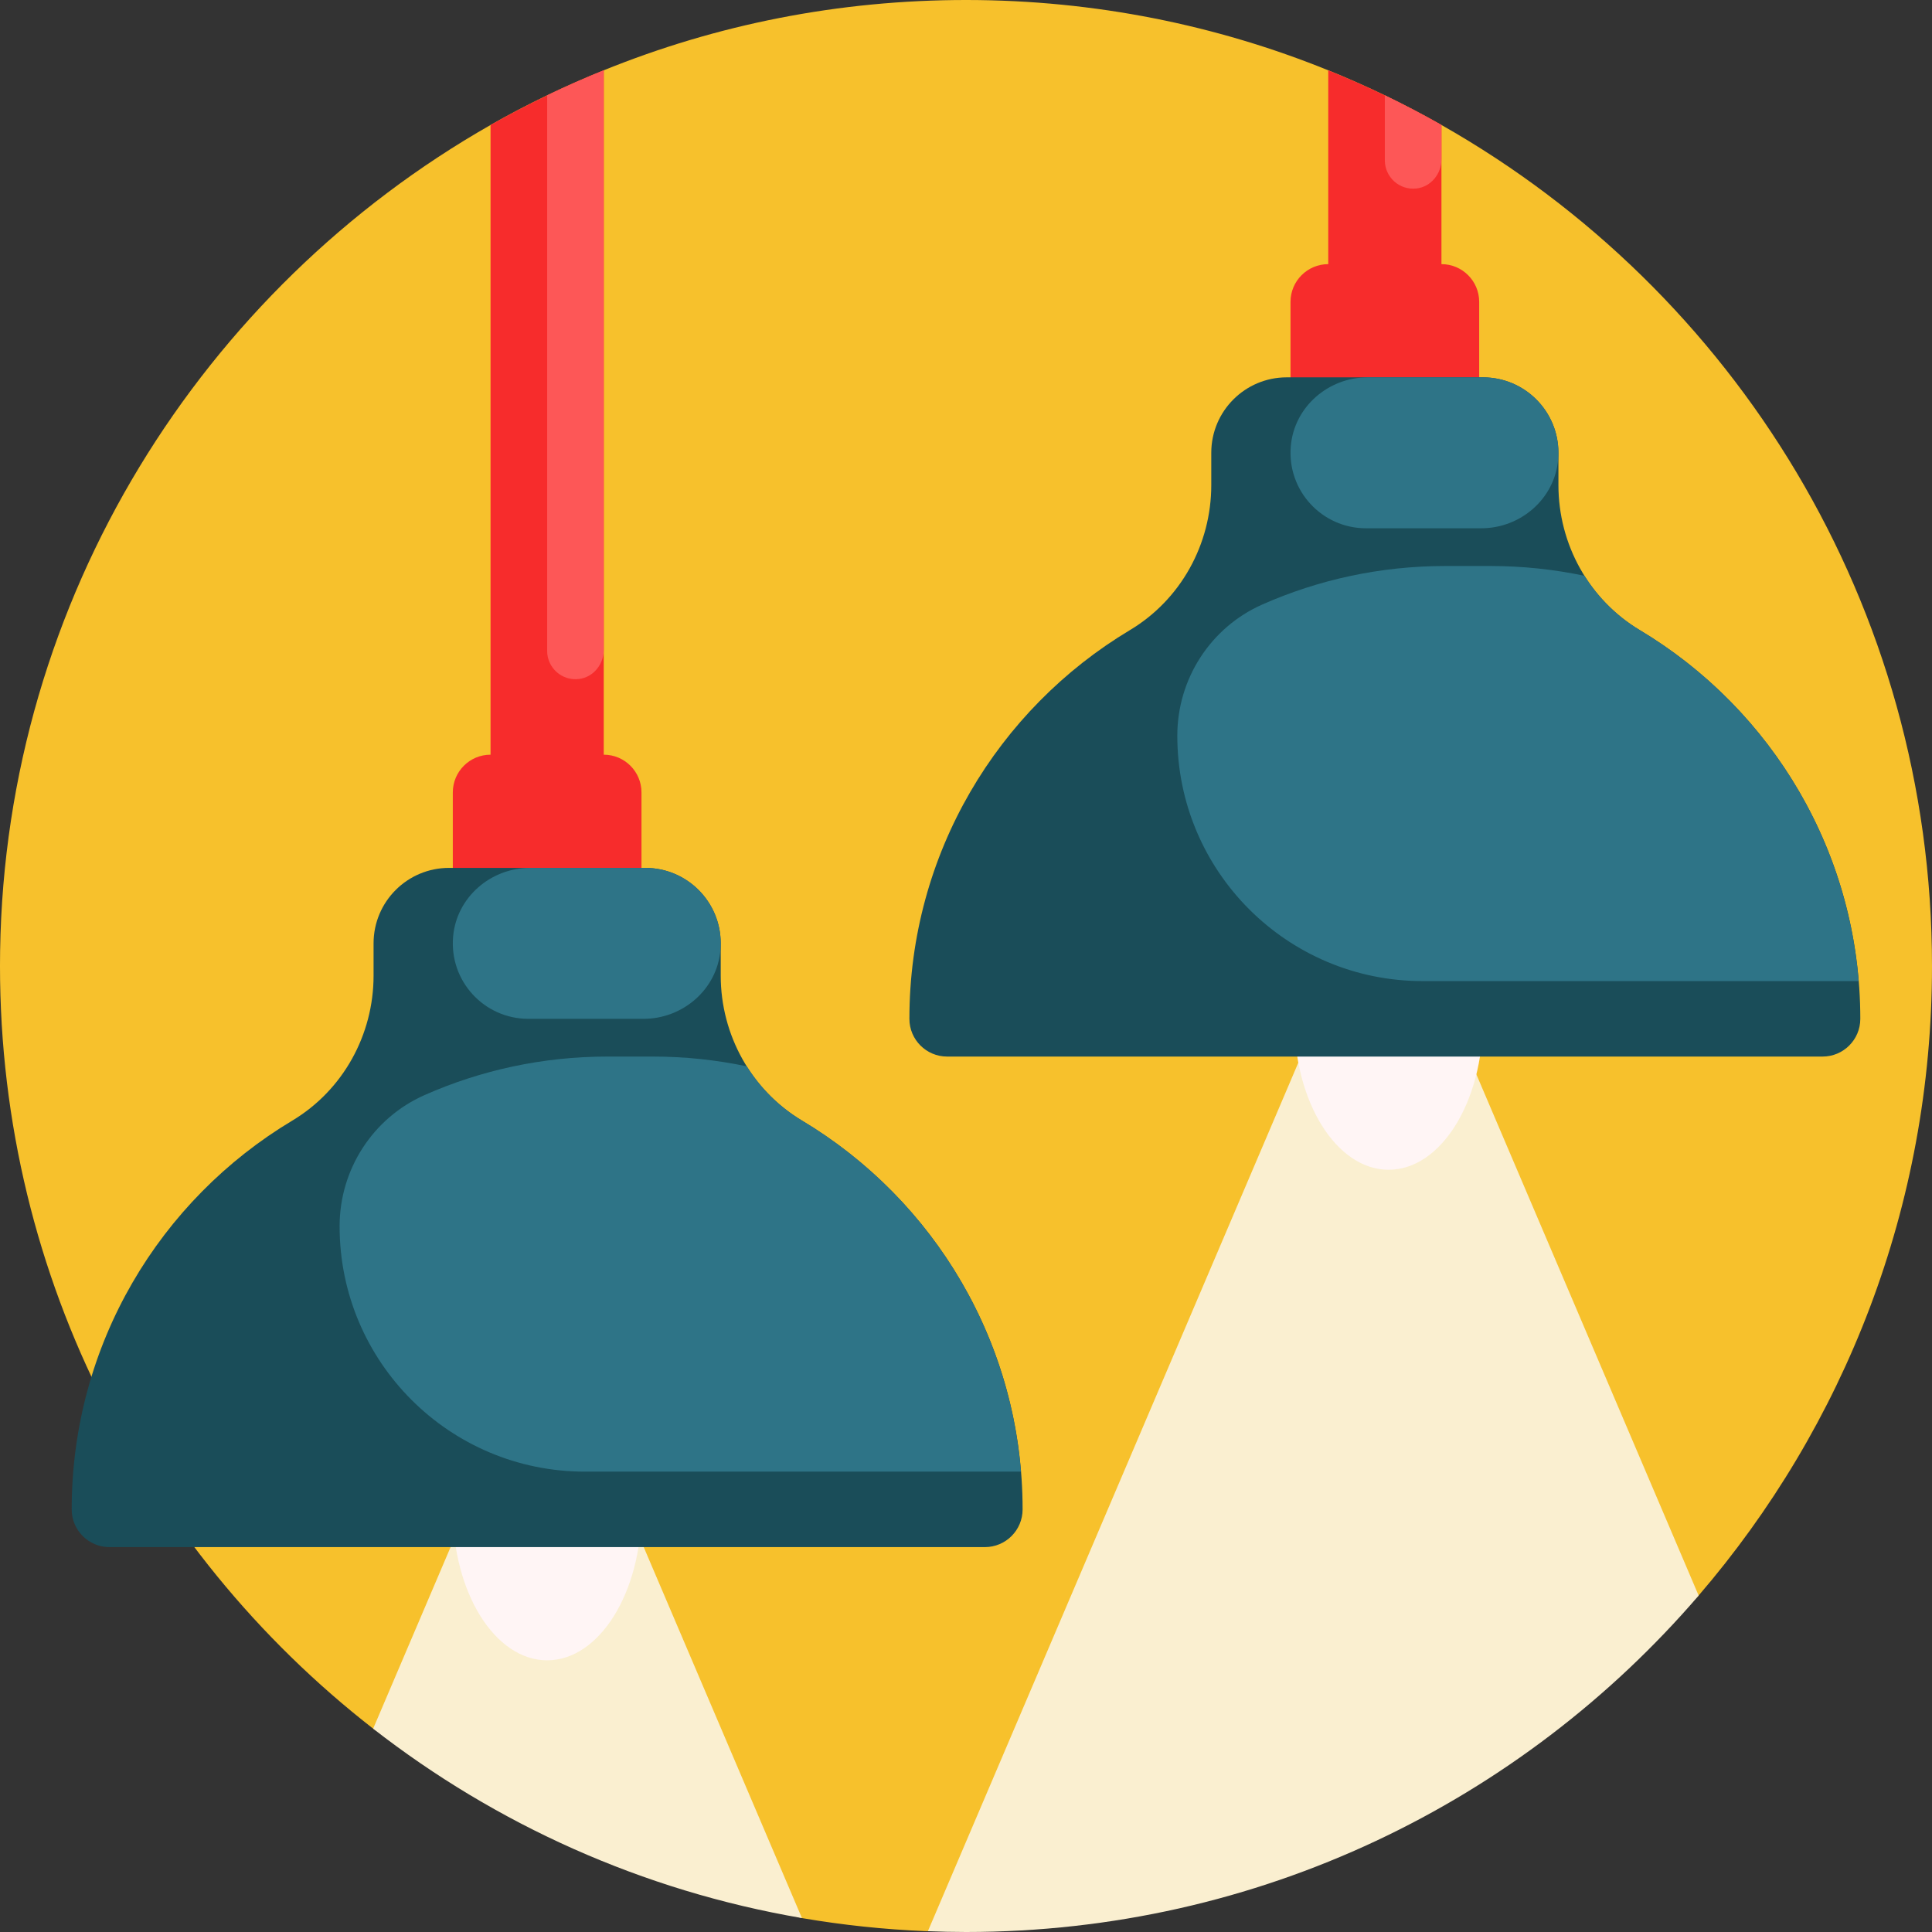 <svg height="512pt" viewBox="0 0 512 512" width="512pt" xmlns="http://www.w3.org/2000/svg"><rect x="0" y="0" width="512" height="512" fill="#333333" stroke="none"/><path d="m98.922 458.137c-61.172-47.605-100.18-122.352-98.891-206.164 1.438-93.617 53.703-175.406 129.969-218.852 9.641-5.492 19.656-10.297 30-14.492 29.754-12.074 62.215-18.664 96.266-18.629 33.855.035 66.168 6.652 95.734 18.629 10.352 4.191 20.371 9.039 30 14.492 77.617 43.973 130 127.301 130 222.879 0 63.734-23.305 122.02-61.84 166.828-1.191 1.387-2.938 2.172-4.766 2.172h-22.75c-65.746 0-127.758 30.762-169.816 83.363-1.824 2.281-4.641 3.531-7.562 3.41-11.031-.457-21.883-1.613-32.512-3.422-2.133-.363-4.09-1.449-5.52-3.074-23.012-26.105-55.695-42.707-91.488-45.16l-14.164-.969c-.969-.066-1.895-.418-2.66-1.012zm0 0" fill="#f7c12c"/><path d="m450.16 422.84c-46.945 54.586-116.512 89.16-194.16 89.16-3.383 0-6.746-.086-10.098-.215l121.098-283.93zm-351.273 35.277c32.516 25.312 71.301 42.945 113.633 50.188l-67.52-158.305zm0 0" fill="#faefd0"/><path d="m170 400c0 22.09-11.191 40-25 40s-25-17.91-25-40 11.191-40 25-40 25 17.91 25 40zm198-170c-13.809 0-25 17.91-25 40s11.191 40 25 40 25-17.91 25-40-11.191-40-25-40zm0 0" fill="#fff5f5"/><path d="m170 210v50c0 5.523-4.477 10-10 10h-30c-5.523 0-10-4.477-10-10v-50c0-5.523 4.477-10 10-10v-166.879c9.629-5.457 19.645-10.301 30-14.492v181.371c5.523 0 10 4.477 10 10zm212-140v-36.879c-9.629-5.457-19.645-10.301-30-14.492v51.371c-5.523 0-10 4.477-10 10v50c0 5.523 4.477 10 10 10h30c5.523 0 10-4.477 10-10v-50c0-5.523-4.477-10-10-10zm0 0" fill="#f72c2c"/><path d="m382 33.121v9.094c0 3.836-2.754 7.266-6.562 7.727-4.559.555-8.438-2.992-8.438-7.441v-17.25c5.098 2.457 10.098 5.094 15 7.871zm-237 139.379c0 4.449 3.879 7.996 8.438 7.441 3.809-.461 6.562-3.891 6.562-7.727v-153.586c-5.078 2.055-10.09 4.254-15 6.621zm0 0" fill="#fd5757"/><path d="m271 400c0 5.523-4.477 10-10 10h-232c-5.523 0-10-4.477-10-10 0-43.77 23.438-82.062 58.445-103.02 13.461-8.062 21.555-22.738 21.555-38.426v-8.555c0-11.047 8.953-20 20-20h52c11.047 0 20 8.953 20 20v8.555c0 15.688 8.094 30.367 21.555 38.426 35.008 20.957 58.445 59.25 58.445 103.02zm163.555-233.02c-13.461-8.062-21.555-22.738-21.555-38.426v-8.555c0-11.047-8.953-20-20-20h-52c-11.047 0-20 8.953-20 20v8.555c0 15.688-8.094 30.367-21.555 38.426-35.008 20.957-58.445 59.25-58.445 103.02 0 5.523 4.477 10 10 10h232c5.523 0 10-4.477 10-10 0-43.77-23.438-82.062-58.445-103.02zm0 0" fill="#1a4d59"/><path d="m270.574 390h-115.574c-35.898 0-65-29.102-65-65 0-.039 0-.082 0-.125.027-14.977 8.812-28.605 22.512-34.668 14.828-6.562 31.23-10.207 48.488-10.207h12c8.543 0 16.875.898 24.91 2.594 3.637 5.793 8.594 10.762 14.645 14.383 32.312 19.348 54.754 53.465 58.02 93.023zm-130.574-120h30.547c10.426 0 19.457-7.797 20.371-18.184 1.051-11.863-8.273-21.816-19.918-21.816h-30.547c-10.426 0-19.457 7.797-20.371 18.184-1.051 11.863 8.273 21.816 19.918 21.816zm294.555-103.02c-6.051-3.625-11.008-8.594-14.645-14.383-8.035-1.699-16.367-2.598-24.91-2.598h-12c-17.258 0-33.66 3.645-48.488 10.207-13.699 6.062-22.484 19.691-22.512 34.668v.125c0 35.898 29.102 65 65 65h115.574c-3.266-39.559-25.707-73.676-58.02-93.02zm-72.555-26.98h30.547c10.426 0 19.457-7.797 20.371-18.184 1.051-11.863-8.273-21.816-19.918-21.816h-30.547c-10.426 0-19.457 7.797-20.371 18.184-1.051 11.863 8.273 21.816 19.918 21.816zm0 0" fill="#2e7487"/></svg>